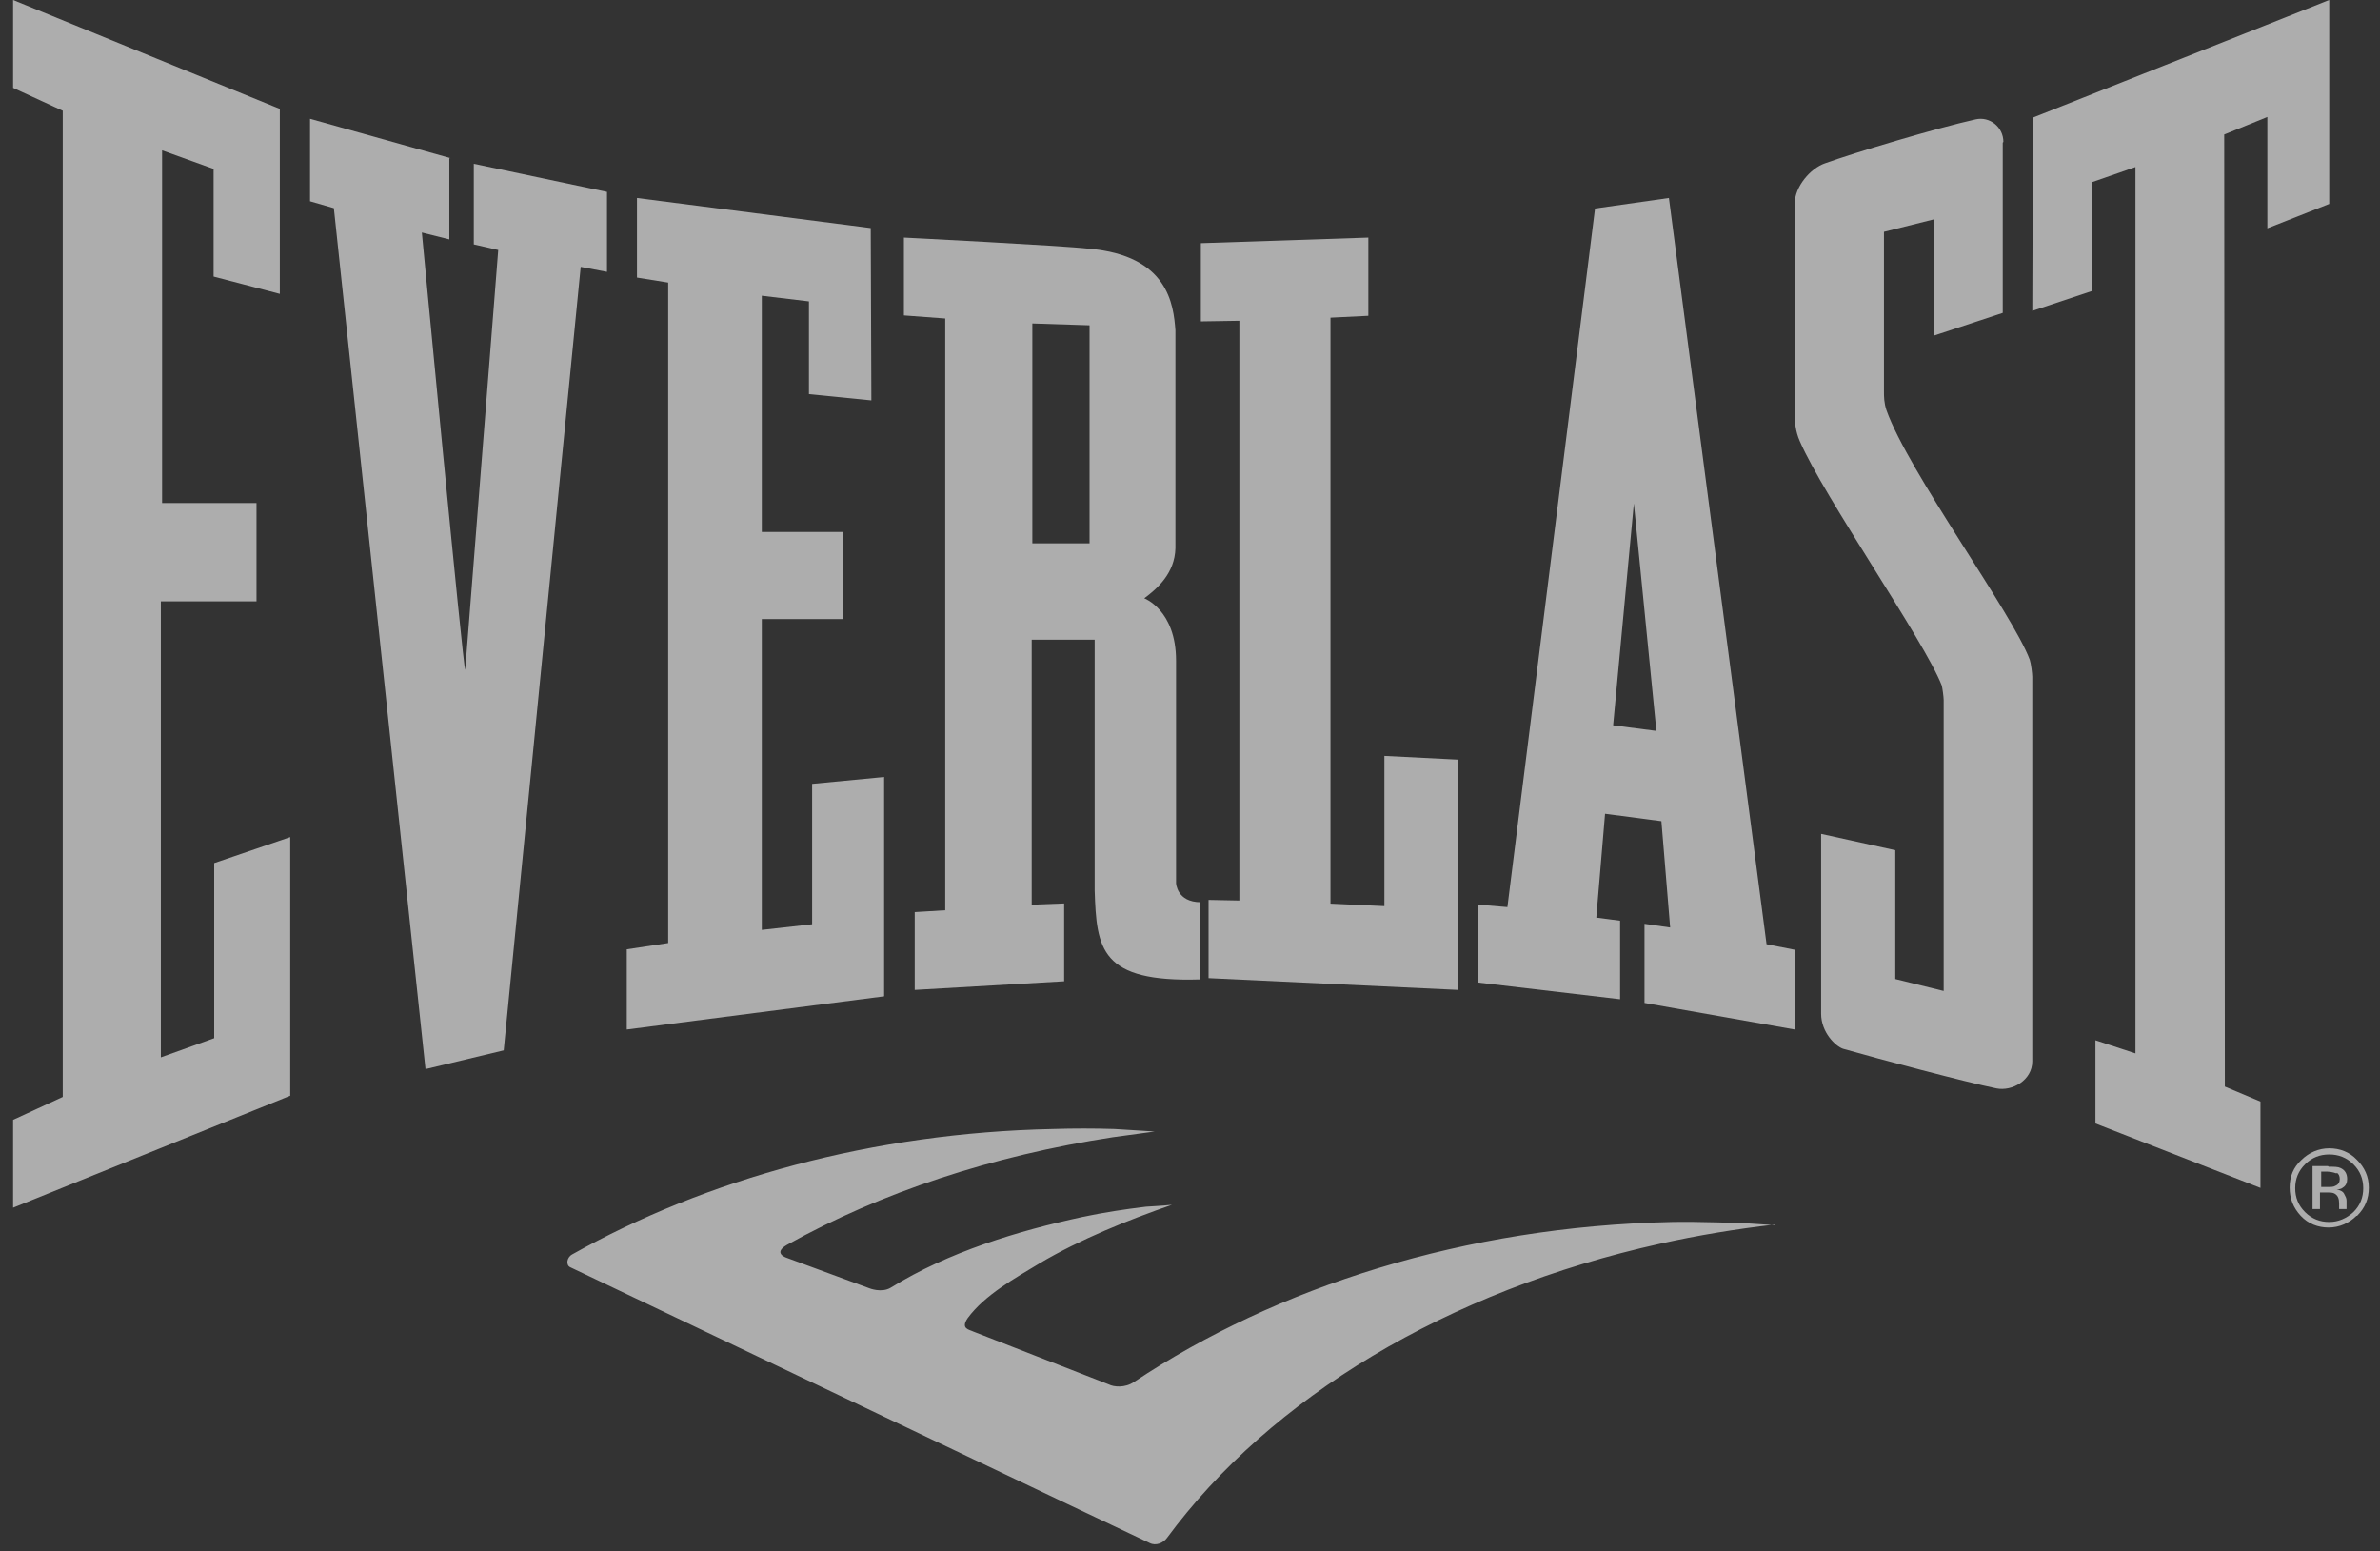 <svg width="112" height="73" viewBox="0 0 112 73" fill="none" xmlns="http://www.w3.org/2000/svg">
<rect x="0" y="0" width="112" height="73" fill="#333333" stroke="none"/>
<path d="M110.892 57.209C110.543 57.556 110.077 57.758 109.582 57.758C109.087 57.758 108.621 57.585 108.272 57.209C107.923 56.834 107.748 56.4 107.748 55.88C107.748 55.36 107.923 54.927 108.301 54.581C108.651 54.234 109.116 54.032 109.611 54.032C110.106 54.032 110.572 54.205 110.921 54.581C111.271 54.927 111.474 55.36 111.474 55.88C111.474 56.4 111.3 56.834 110.921 57.209M108.476 54.783C108.156 55.1 108.01 55.476 108.01 55.909C108.01 56.343 108.156 56.718 108.476 57.036C108.796 57.353 109.175 57.498 109.611 57.498C110.048 57.498 110.426 57.325 110.747 57.036C111.067 56.718 111.212 56.343 111.212 55.909C111.212 55.476 111.067 55.1 110.747 54.783C110.426 54.465 110.048 54.321 109.611 54.321C109.175 54.321 108.796 54.465 108.476 54.783ZM109.582 54.898C109.844 54.898 110.019 54.898 110.135 54.956C110.339 55.043 110.455 55.216 110.455 55.476C110.455 55.649 110.397 55.794 110.252 55.88C110.193 55.938 110.077 55.967 109.961 55.967C110.106 55.996 110.252 56.054 110.31 56.169C110.368 56.285 110.426 56.371 110.426 56.487V56.631C110.426 56.631 110.426 56.718 110.426 56.776C110.426 56.834 110.426 56.862 110.426 56.891H110.077C110.077 56.891 110.077 56.891 110.077 56.862V56.631C110.077 56.4 110.019 56.256 109.873 56.169C109.786 56.111 109.669 56.111 109.466 56.111H109.175V56.891H108.825V54.869H109.553L109.582 54.898ZM109.961 55.216C109.961 55.216 109.728 55.129 109.524 55.129H109.233V55.851H109.553C109.699 55.851 109.815 55.851 109.902 55.794C110.048 55.736 110.106 55.62 110.106 55.476C110.106 55.331 110.048 55.216 109.961 55.187" fill="white" fill-opacity="0.6"/>
<path d="M109.611 0V9.595L106.699 10.743V5.504L104.669 6.328L104.699 51.127L106.375 51.833V55.895L98.609 52.863V48.948L100.492 49.566V7.859L98.462 8.565V13.687L95.638 14.629L95.667 5.534L109.611 0Z" fill="white" fill-opacity="0.6"/>
<path d="M94.247 6.709V14.723L91.023 15.787V10.317L88.657 10.908V18.419C88.657 18.656 88.657 18.951 88.776 19.306C89.811 22.204 94.72 28.887 95.519 31.046C95.578 31.223 95.637 31.696 95.637 31.844C95.637 34.831 95.637 48.108 95.637 49.941C95.637 50.828 94.691 51.36 93.951 51.212C92.502 50.917 88.391 49.822 86.735 49.349C86.38 49.231 85.7 48.581 85.7 47.694C85.7 45.387 85.7 39.236 85.7 39.236L89.19 40.005V46.067L91.467 46.629V32.938C91.467 32.79 91.408 32.376 91.378 32.258C90.58 30.188 85.818 23.357 84.695 20.755C84.488 20.282 84.458 19.838 84.458 19.484C84.458 17.266 84.458 11.825 84.458 9.578C84.458 8.779 85.197 7.922 85.878 7.685C87.267 7.183 91.112 6.029 92.975 5.615C93.626 5.468 94.277 5.97 94.277 6.68" fill="white" fill-opacity="0.6"/>
<path d="M21.145 7.442V11.264L19.852 10.94C19.852 10.94 21.807 31.578 21.893 31.519L23.446 11.763L22.296 11.499V7.706L28.564 9.029V12.792L27.327 12.557L23.704 49.423L20.024 50.305L15.711 9.794L14.59 9.47V5.589L21.203 7.442H21.145Z" fill="white" fill-opacity="0.6"/>
<path d="M40.976 10.731L41.006 18.839L38.068 18.545V14.181L35.85 13.915V25.031H39.687V29.13H35.85V43.754L38.218 43.489V36.884L41.606 36.56V46.879L29.495 48.442V44.668L31.444 44.373V13.296L29.975 13.06V9.316L40.976 10.731Z" fill="white" fill-opacity="0.6"/>
<path d="M64.393 11.179V14.859L62.611 14.947V42.519L65.148 42.636V35.568L68.621 35.743V46.579L56.873 46.024V42.344L58.323 42.373V15.093L56.511 15.122V11.442L64.393 11.179Z" fill="white" fill-opacity="0.6"/>
<path d="M56.511 42.452C55.374 42.452 55.344 41.551 55.344 41.551C55.344 39.575 55.344 33.093 55.344 31.088C55.344 28.704 53.848 28.152 53.848 28.152C54.476 27.687 55.284 26.961 55.314 25.798C55.314 24.49 55.314 18.677 55.314 15.539C55.224 14.347 54.985 12.022 51.245 11.702C50.018 11.557 42.537 11.179 42.537 11.179V14.841L44.482 14.986V42.83L43.046 42.917V46.579L50.078 46.172V42.51L48.551 42.568V30.1H51.514V41.9C51.603 44.661 51.783 46.23 56.481 46.085V42.452M48.581 25.566V15.219L51.274 15.306V25.566H48.581Z" fill="white" fill-opacity="0.6"/>
<path d="M84.458 44.69L83.132 44.428L78.537 9.316L75.061 9.81L70.937 42.682L69.553 42.566V46.231L76.24 47.017V43.322L75.12 43.177L75.532 38.29L78.184 38.639L78.596 43.642L77.388 43.468V47.191L84.458 48.442V44.69ZM75.915 34.101L76.888 23.686L77.948 34.392L75.915 34.13V34.101Z" fill="white" fill-opacity="0.6"/>
<path d="M13.168 5.124V13.828L10.052 13.013V7.948L7.628 7.074V23.668H12.071V28.297H7.57V49.752L10.08 48.85V40.611L13.658 39.388V51.557L0.616 56.826V52.692L2.953 51.615V5.211L0.616 4.134V0L13.168 5.124Z" fill="white" fill-opacity="0.6"/>
<path d="M83.526 57.648C83.06 57.618 82.623 57.588 82.157 57.558C82.157 57.558 79.856 57.468 78.661 57.498C68.931 57.708 60.075 60.555 53.374 65.021C52.937 65.32 52.413 65.26 52.179 65.141C51.102 64.721 45.945 62.713 45.799 62.653C45.625 62.563 45.188 62.533 45.537 62.024C46.353 60.915 47.781 60.136 48.917 59.446C50.839 58.307 53.083 57.408 55.151 56.689C54.568 56.749 54.306 56.749 53.928 56.779C52.937 56.899 51.947 57.049 50.956 57.258C47.897 57.918 44.634 58.907 41.925 60.585C41.488 60.855 40.905 60.615 40.905 60.615L37.001 59.176C37.001 59.176 36.36 58.967 37.03 58.577C41.488 56.09 46.703 54.381 52.354 53.512C53.024 53.422 53.665 53.332 54.335 53.242C53.782 53.212 52.529 53.123 52.442 53.123C51.48 53.093 50.519 53.093 49.558 53.123C41.051 53.302 33.214 55.49 26.921 59.027C26.659 59.176 26.63 59.536 26.834 59.626C29.66 60.975 54.073 72.603 54.102 72.603C54.394 72.753 54.743 72.603 54.918 72.363C59.783 65.77 68.115 60.735 78.137 58.517C79.885 58.127 81.691 57.828 83.526 57.618" fill="white" fill-opacity="0.6"/>
</svg>
